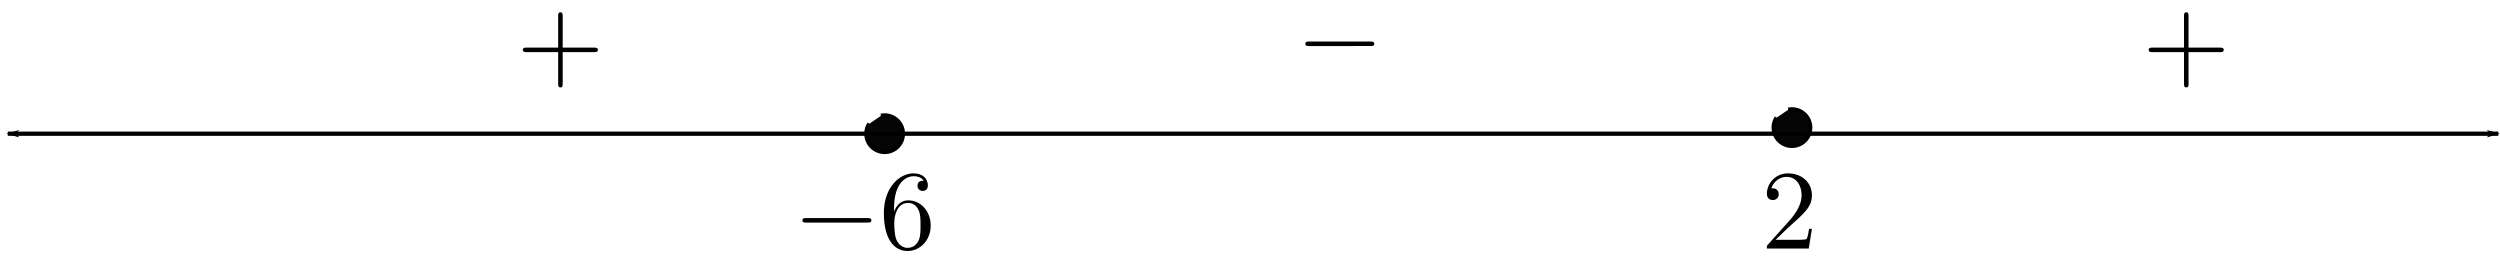 <?xml version="1.0" encoding="UTF-8" standalone="no"?>
<!-- Created with Inkscape (http://www.inkscape.org/) -->

<svg
   xmlns:dc="http://purl.org/dc/elements/1.1/"
   xmlns:cc="http://creativecommons.org/ns#"
   xmlns:rdf="http://www.w3.org/1999/02/22-rdf-syntax-ns#"
   xmlns:svg="http://www.w3.org/2000/svg"
   xmlns="http://www.w3.org/2000/svg"
   xmlns:sodipodi="http://sodipodi.sourceforge.net/DTD/sodipodi-0.dtd"
   xmlns:inkscape="http://www.inkscape.org/namespaces/inkscape"
   sodipodi:docname="SD5(a)B.svg"
   inkscape:version="0.48.4 r9939"
   version="1.1"
   id="svg2"
   height="125.279"
   width="1173.014">
  <sodipodi:namedview
     id="base"
     pagecolor="#ffffff"
     bordercolor="#666666"
     borderopacity="1.0"
     inkscape:pageopacity="0.0"
     inkscape:pageshadow="2"
     inkscape:zoom="0.35"
     inkscape:cx="607.64876"
     inkscape:cy="308.25825"
     inkscape:document-units="px"
     inkscape:current-layer="svg2"
     showgrid="false"
     inkscape:window-width="1228"
     inkscape:window-height="758"
     inkscape:window-x="2059"
     inkscape:window-y="0"
     inkscape:window-maximized="0"
     fit-margin-top="0"
     fit-margin-left="0"
     fit-margin-right="0"
     fit-margin-bottom="0" />
  <defs
     id="defs4">
    <marker
       style="overflow:visible"
       id="Arrow1Lend"
       refX="0"
       refY="0"
       orient="auto"
       inkscape:stockid="Arrow1Lend">
      <path
         transform="matrix(-0.8,0,0,-0.8,-10,0)"
         style="fill-rule:evenodd;stroke:#000000;stroke-width:1pt"
         d="M 0,0 5,-5 -12.5,0 5,5 0,0 z"
         id="path3762"
         inkscape:connector-curvature="0" />
    </marker>
    <marker
       style="overflow:visible"
       id="Arrow1Lstart"
       refX="0"
       refY="0"
       orient="auto"
       inkscape:stockid="Arrow1Lstart">
      <path
         transform="matrix(0.8,0,0,0.8,10,0)"
         style="fill-rule:evenodd;stroke:#000000;stroke-width:1pt"
         d="M 0,0 5,-5 -12.5,0 5,5 0,0 z"
         id="path3759"
         inkscape:connector-curvature="0" />
    </marker>
  </defs>
  <g
     id="layer1"
     inkscape:groupmode="layer"
     inkscape:label="Layer 1"
     transform="translate(229.364,-486.77)">
    <path
       inkscape:connector-curvature="0"
       id="path2985"
       d="m -225.714,549.505 1168.571,0"
       style="fill:none;stroke:#000000;stroke-width:2;stroke-linecap:butt;stroke-linejoin:miter;stroke-miterlimit:4;stroke-opacity:1;stroke-dasharray:none;marker-start:url(#Arrow1Lstart);marker-end:url(#Arrow1Lend)"
       sodipodi:nodetypes="cc" />
    <path
       sodipodi:open="true"
       sodipodi:end="10.002076"
       sodipodi:start="4.5087759"
       transform="translate(1437.142,341.018)"
       d="m -827.448,197.235 c 4.636,-0.957 9.17,2.025 10.128,6.661 0.957,4.636 -2.025,9.17 -6.661,10.128 -4.636,0.957 -9.17,-2.025 -10.128,-6.661 -0.457,-2.213 -0.021,-4.517 1.212,-6.411"
       sodipodi:ry="8.5714283"
       sodipodi:rx="8.5714283"
       sodipodi:cy="205.62947"
       sodipodi:cx="-825.71429"
       id="path4271"
       style="fill:#000000;fill-opacity:0.98;stroke:#000000;stroke-width:2;stroke-miterlimit:4;stroke-opacity:1;stroke-dasharray:none;stroke-dashoffset:0"
       sodipodi:type="arc" />
    <path
       sodipodi:open="true"
       sodipodi:end="10.002076"
       sodipodi:start="4.5087759"
       transform="translate(1011.428,343.876)"
       d="m -827.448,197.235 c 4.636,-0.957 9.17,2.025 10.128,6.661 0.957,4.636 -2.025,9.17 -6.661,10.128 -4.636,0.957 -9.17,-2.025 -10.128,-6.661 -0.457,-2.213 -0.021,-4.517 1.212,-6.411"
       sodipodi:ry="8.5714283"
       sodipodi:rx="8.5714283"
       sodipodi:cy="205.62947"
       sodipodi:cx="-825.71429"
       id="path4271-5"
       style="fill:#000000;fill-opacity:0.98;stroke:#000000;stroke-width:2;stroke-miterlimit:4;stroke-opacity:1;stroke-dasharray:none;stroke-dashoffset:0"
       sodipodi:type="arc" />
    <g
       id="g4446"
       transform="translate(477.143,165.714)">
      <g
         word-spacing="normal"
         letter-spacing="normal"
         font-size-adjust="none"
         font-stretch="normal"
         font-weight="normal"
         font-variant="normal"
         font-style="normal"
         fill-rule="even-odd"
         stroke-miterlimit="10.433"
         xml:space="preserve"
         transform="matrix(1.063,0,0,-1.063,-186.024,789.272)"
         id="content"
         style="font-style:normal;font-variant:normal;font-weight:normal;font-stretch:normal;letter-spacing:normal;word-spacing:normal;text-anchor:start;fill:none;stroke:#000000;stroke-linecap:butt;stroke-linejoin:miter;stroke-miterlimit:10.433;stroke-opacity:1;stroke-dasharray:none;stroke-dashoffset:0"><path
           id="path4449"
           d="m 476.38,417.46 h 13.89 c 0.7,0 1.64,0 1.64,0.99 0,1 -0.94,1 -1.64,1 h -13.89 v 13.95 c 0,0.69 0,1.64 -1,1.64 -1,0 -1,-0.95 -1,-1.64 v -13.95 h -13.95 c -0.7,0 -1.64,0 -1.64,-1 0,-0.99 0.94,-0.99 1.64,-0.99 h 13.95 v -13.95 c 0,-0.7 0,-1.64 1,-1.64 1,0 1,0.94 1,1.64 z"
           inkscape:connector-curvature="0"
           style="fill:#000000;stroke-width:0" /></g>    </g>
    <g
       id="g4479"
       transform="translate(-285.714,165.714)">
      <g
         id="g4481"
         transform="matrix(1.063,0,0,-1.063,-186.024,789.272)"
         xml:space="preserve"
         stroke-miterlimit="10.433"
         fill-rule="even-odd"
         font-style="normal"
         font-variant="normal"
         font-weight="normal"
         font-stretch="normal"
         font-size-adjust="none"
         letter-spacing="normal"
         word-spacing="normal"
         style="font-style:normal;font-variant:normal;font-weight:normal;font-stretch:normal;letter-spacing:normal;word-spacing:normal;text-anchor:start;fill:none;stroke:#000000;stroke-linecap:butt;stroke-linejoin:miter;stroke-miterlimit:10.433;stroke-opacity:1;stroke-dasharray:none;stroke-dashoffset:0"><path
           d="m 476.38,417.46 h 13.89 c 0.7,0 1.64,0 1.64,0.99 0,1 -0.94,1 -1.64,1 h -13.89 v 13.95 c 0,0.69 0,1.64 -1,1.64 -1,0 -1,-0.95 -1,-1.64 v -13.95 h -13.95 c -0.7,0 -1.64,0 -1.64,-1 0,-0.99 0.94,-0.99 1.64,-0.99 h 13.95 v -13.95 c 0,-0.7 0,-1.64 1,-1.64 1,0 1,0.94 1,1.64 z"
           id="path4483"
           inkscape:connector-curvature="0"
           style="fill:#000000;stroke-width:0" /></g>    </g>
    <g
       id="g4519"
       transform="translate(80,162.857)">
      <g
         word-spacing="normal"
         letter-spacing="normal"
         font-size-adjust="none"
         font-stretch="normal"
         font-weight="normal"
         font-variant="normal"
         font-style="normal"
         fill-rule="even-odd"
         stroke-miterlimit="10.433"
         xml:space="preserve"
         transform="matrix(1.063,0,0,-1.063,-186.024,789.272)"
         id="g4521"
         style="font-style:normal;font-variant:normal;font-weight:normal;font-stretch:normal;letter-spacing:normal;word-spacing:normal;text-anchor:start;fill:none;stroke:#000000;stroke-linecap:butt;stroke-linejoin:miter;stroke-miterlimit:10.433;stroke-opacity:1;stroke-dasharray:none;stroke-dashoffset:0"><path
           id="path4523"
           d="m 488.93,417.46 0.13,0 0.14,0 0.14,0 0.07,0.01 0.07,0 0.07,0.01 0.07,0.01 0.07,0.01 0.06,0.01 0.07,0.01 0.06,0.02 0.07,0.02 0.06,0.02 0.06,0.03 0.06,0.02 0.05,0.04 0.05,0.03 0.05,0.04 0.05,0.04 0.04,0.05 0.02,0.02 0.02,0.03 0.02,0.02 0.02,0.03 0.01,0.03 0.02,0.03 0.01,0.03 0.02,0.04 0.01,0.03 0.01,0.03 0.01,0.04 0.01,0.04 0,0.04 0.01,0.04 0,0.04 0.01,0.04 0,0.05 0,0.04 c 0,1 -0.95,1 -1.64,1 h -27.15 c -0.7,0 -1.65,0 -1.65,-1 0,-0.99 0.95,-0.99 1.65,-0.99 z"
           inkscape:connector-curvature="0"
           style="fill:#000000;stroke-width:0" /></g>    </g>
  </g>
  <g
     id="g4991">
    <g
       id="g4993"
       transform="matrix(0.179,0,0,-0.179,-31.32,879.761)"
       xml:space="preserve"
       stroke="black"
       stroke-linecap="butt"
       stroke-linejoin="miter"
       stroke-miterlimit="10.433"
       stroke-dasharray="none"
       stroke-dashoffset="0"
       stroke-opacity="1"
       fill="none"
       fill-rule="even-odd"
       fill-opacity="1"
       font-style="normal"
       font-variant="normal"
       font-weight="normal"
       font-stretch="normal"
       font-size-adjust="none"
       letter-spacing="normal"
       word-spacing="normal"
       text-anchor="start"><path
         d="M488.93,417.46 L489.06,417.46 L489.2,417.46 L489.34,417.46 L489.41,417.47 L489.48,417.47 L489.55,417.48 L489.62,417.49 L489.69,417.5 L489.75,417.51 L489.82,417.52 L489.88,417.54 L489.95,417.56 L490.01,417.58 L490.07,417.61 L490.13,417.63 L490.18,417.67 L490.23,417.7 L490.28,417.74 L490.33,417.78 L490.37,417.83 L490.39,417.85 L490.41,417.88 L490.43,417.9 L490.45,417.93 L490.46,417.96 L490.48,417.99 L490.49,418.02 L490.51,418.06 L490.52,418.09 L490.53,418.12 L490.54,418.16 L490.55,418.2 L490.55,418.24 L490.56,418.28 L490.56,418.32 L490.57,418.36 L490.57,418.41 L490.57,418.45 C490.57,419.45,489.62,419.45,488.93,419.45 H461.78 C461.08,419.45,460.13,419.45,460.13,418.45 C460.13,417.46,461.08,417.46,461.78,417.46 Z "
         stroke-width="0"
         fill="black"
         id="path4995" /><path
         d="M500.57,422.34 V423.54 C500.57,436.14,506.75,437.93,509.29,437.93 C510.49,437.93,512.58,437.63,513.68,435.94 C512.93,435.94,510.94,435.94,510.94,433.7 C510.94,432.15,512.13,431.41,513.23,431.41 C514.02,431.41,515.52,431.85,515.52,433.8 C515.52,436.79,513.33,439.18,509.19,439.18 C502.82,439.18,496.09,432.75,496.09,421.74 C496.09,408.44,501.87,404.9,506.5,404.9 C512.03,404.9,516.77,409.59,516.77,416.16 C516.77,422.49,512.33,427.27,506.8,427.27 L506.75,426.12 C507.55,426.12,509.84,426.12,511.39,423.04 C512.28,421.19,512.28,418.65,512.28,416.21 C512.28,413.82,512.28,411.33,511.43,409.54 C509.94,406.55,507.65,406.3,506.5,406.3 H506.5 C503.36,406.3,501.87,409.29,501.57,410.04 C500.68,412.38,500.68,416.36,500.68,417.26 C500.68,421.14,502.27,426.12,506.75,426.12 L506.8,427.27 C503.41,427.27,501.57,424.73,500.57,422.34 Z "
         stroke-width="0"
         fill="black"
         id="path4997" /></g>  </g>
  <g
     id="g5061">
    <g
       text-anchor="start"
       word-spacing="normal"
       letter-spacing="normal"
       font-size-adjust="none"
       font-stretch="normal"
       font-weight="normal"
       font-variant="normal"
       font-style="normal"
       fill-opacity="1"
       fill-rule="even-odd"
       fill="none"
       stroke-opacity="1"
       stroke-dashoffset="0"
       stroke-dasharray="none"
       stroke-miterlimit="10.433"
       stroke-linejoin="miter"
       stroke-linecap="butt"
       stroke="black"
       xml:space="preserve"
       transform="matrix(0.179,0,0,-0.179,-31.32,879.761)"
       id="g5063"><path
         id="path5065"
         fill="black"
         stroke-width="0"
         d="M478.37,414.67 H477.12 C476.87,413.17,476.52,410.98,476.02,410.23 C475.68,409.84,472.39,409.84,471.29,409.84 H462.33 L467.61,414.96 C475.38,421.84,478.37,424.53,478.37,429.51 C478.37,435.19,473.88,439.18,467.8,439.18 C462.18,439.18,458.49,434.59,458.49,430.16 C458.49,427.37,460.98,427.37,461.13,427.37 C461.98,427.37,463.72,427.97,463.72,430.01 C463.72,431.3,462.82,432.6,461.08,432.6 C460.68,432.6,460.58,432.6,460.43,432.55 C461.58,435.79,464.27,437.63,467.16,437.63 C471.69,437.63,473.83,433.6,473.83,429.51 C473.83,425.53,471.34,421.59,468.6,418.5 L459.04,407.84 C458.49,407.3,458.49,407.2,458.49,406 H476.97 Z " /></g>  </g>
  <g
     transform="translate(527.677,-241.082)"
     id="g5113">
    <g
       style="font-style:normal;font-variant:normal;font-weight:normal;font-stretch:normal;letter-spacing:normal;word-spacing:normal;text-anchor:start;fill:none;stroke:#000000;stroke-linecap:butt;stroke-linejoin:miter;stroke-miterlimit:10.433;stroke-opacity:1;stroke-dasharray:none;stroke-dashoffset:0"
       id="content-1"
       transform="matrix(1.063,0,0,-1.063,-186.024,789.272)"
       xml:space="preserve"
       stroke-miterlimit="10.433"
       fill-rule="even-odd"
       font-style="normal"
       font-variant="normal"
       font-weight="normal"
       font-stretch="normal"
       font-size-adjust="none"
       letter-spacing="normal"
       word-spacing="normal"><path
         style="fill:#000000;stroke-width:0"
         inkscape:connector-curvature="0"
         d="m 478.37,414.67 h -1.25 c -0.25,-1.5 -0.6,-3.69 -1.1,-4.44 -0.34,-0.39 -3.63,-0.39 -4.73,-0.39 h -8.96 l 5.28,5.12 c 7.77,6.88 10.76,9.57 10.76,14.55 0,5.68 -4.49,9.67 -10.57,9.67 -5.62,0 -9.31,-4.59 -9.31,-9.02 0,-2.79 2.49,-2.79 2.64,-2.79 0.85,0 2.59,0.6 2.59,2.64 0,1.29 -0.9,2.59 -2.64,2.59 -0.4,0 -0.5,0 -0.65,-0.05 1.15,3.24 3.84,5.08 6.73,5.08 4.53,0 6.67,-4.03 6.67,-8.12 0,-3.98 -2.49,-7.92 -5.23,-11.01 l -9.56,-10.66 c -0.55,-0.54 -0.55,-0.64 -0.55,-1.84 h 18.48 z"
         id="path5116" /></g>  </g>
  <g
     transform="translate(73.391,-241.082)"
     id="g5132">
    <g
       style="font-style:normal;font-variant:normal;font-weight:normal;font-stretch:normal;letter-spacing:normal;word-spacing:normal;text-anchor:start;fill:none;stroke:#000000;stroke-linecap:butt;stroke-linejoin:miter;stroke-miterlimit:10.433;stroke-opacity:1;stroke-dasharray:none;stroke-dashoffset:0"
       word-spacing="normal"
       letter-spacing="normal"
       font-size-adjust="none"
       font-stretch="normal"
       font-weight="normal"
       font-variant="normal"
       font-style="normal"
       fill-rule="even-odd"
       stroke-miterlimit="10.433"
       xml:space="preserve"
       transform="matrix(1.063,0,0,-1.063,-186.024,789.272)"
       id="g5134"><path
         style="fill:#000000;stroke-width:0"
         inkscape:connector-curvature="0"
         id="path5136"
         d="m 488.93,417.46 0.13,0 0.14,0 0.14,0 0.07,0.01 0.07,0 0.07,0.01 0.07,0.01 0.07,0.01 0.06,0.01 0.07,0.01 0.06,0.02 0.07,0.02 0.06,0.02 0.06,0.03 0.06,0.02 0.05,0.04 0.05,0.03 0.05,0.04 0.05,0.04 0.04,0.05 0.02,0.02 0.02,0.03 0.02,0.02 0.02,0.03 0.01,0.03 0.02,0.03 0.01,0.03 0.02,0.04 0.01,0.03 0.01,0.03 0.01,0.04 0.01,0.04 0,0.04 0.01,0.04 0,0.04 0.01,0.04 0,0.05 0,0.04 c 0,1 -0.95,1 -1.64,1 h -27.15 c -0.7,0 -1.65,0 -1.65,-1 0,-0.99 0.95,-0.99 1.65,-0.99 z" /><path
         style="fill:#000000;stroke-width:0"
         inkscape:connector-curvature="0"
         id="path5138"
         d="m 500.57,422.34 v 1.2 c 0,12.6 6.18,14.39 8.72,14.39 1.2,0 3.29,-0.3 4.39,-1.99 -0.75,0 -2.74,0 -2.74,-2.24 0,-1.55 1.19,-2.29 2.29,-2.29 0.79,0 2.29,0.44 2.29,2.39 0,2.99 -2.19,5.38 -6.33,5.38 -6.37,0 -13.1,-6.43 -13.1,-17.44 0,-13.3 5.78,-16.84 10.41,-16.84 5.53,0 10.27,4.69 10.27,11.26 0,6.33 -4.44,11.11 -9.97,11.11 l -0.05,-1.15 c 0.8,0 3.09,0 4.64,-3.08 0.89,-1.85 0.89,-4.39 0.89,-6.83 0,-2.39 0,-4.88 -0.85,-6.67 -1.49,-2.99 -3.78,-3.24 -4.93,-3.24 h 0 c -3.14,0 -4.63,2.99 -4.93,3.74 -0.89,2.34 -0.89,6.32 -0.89,7.22 0,3.88 1.59,8.86 6.07,8.86 l 0.05,1.15 c -3.39,0 -5.23,-2.54 -6.23,-4.93 z" /></g>  </g>
</svg>
